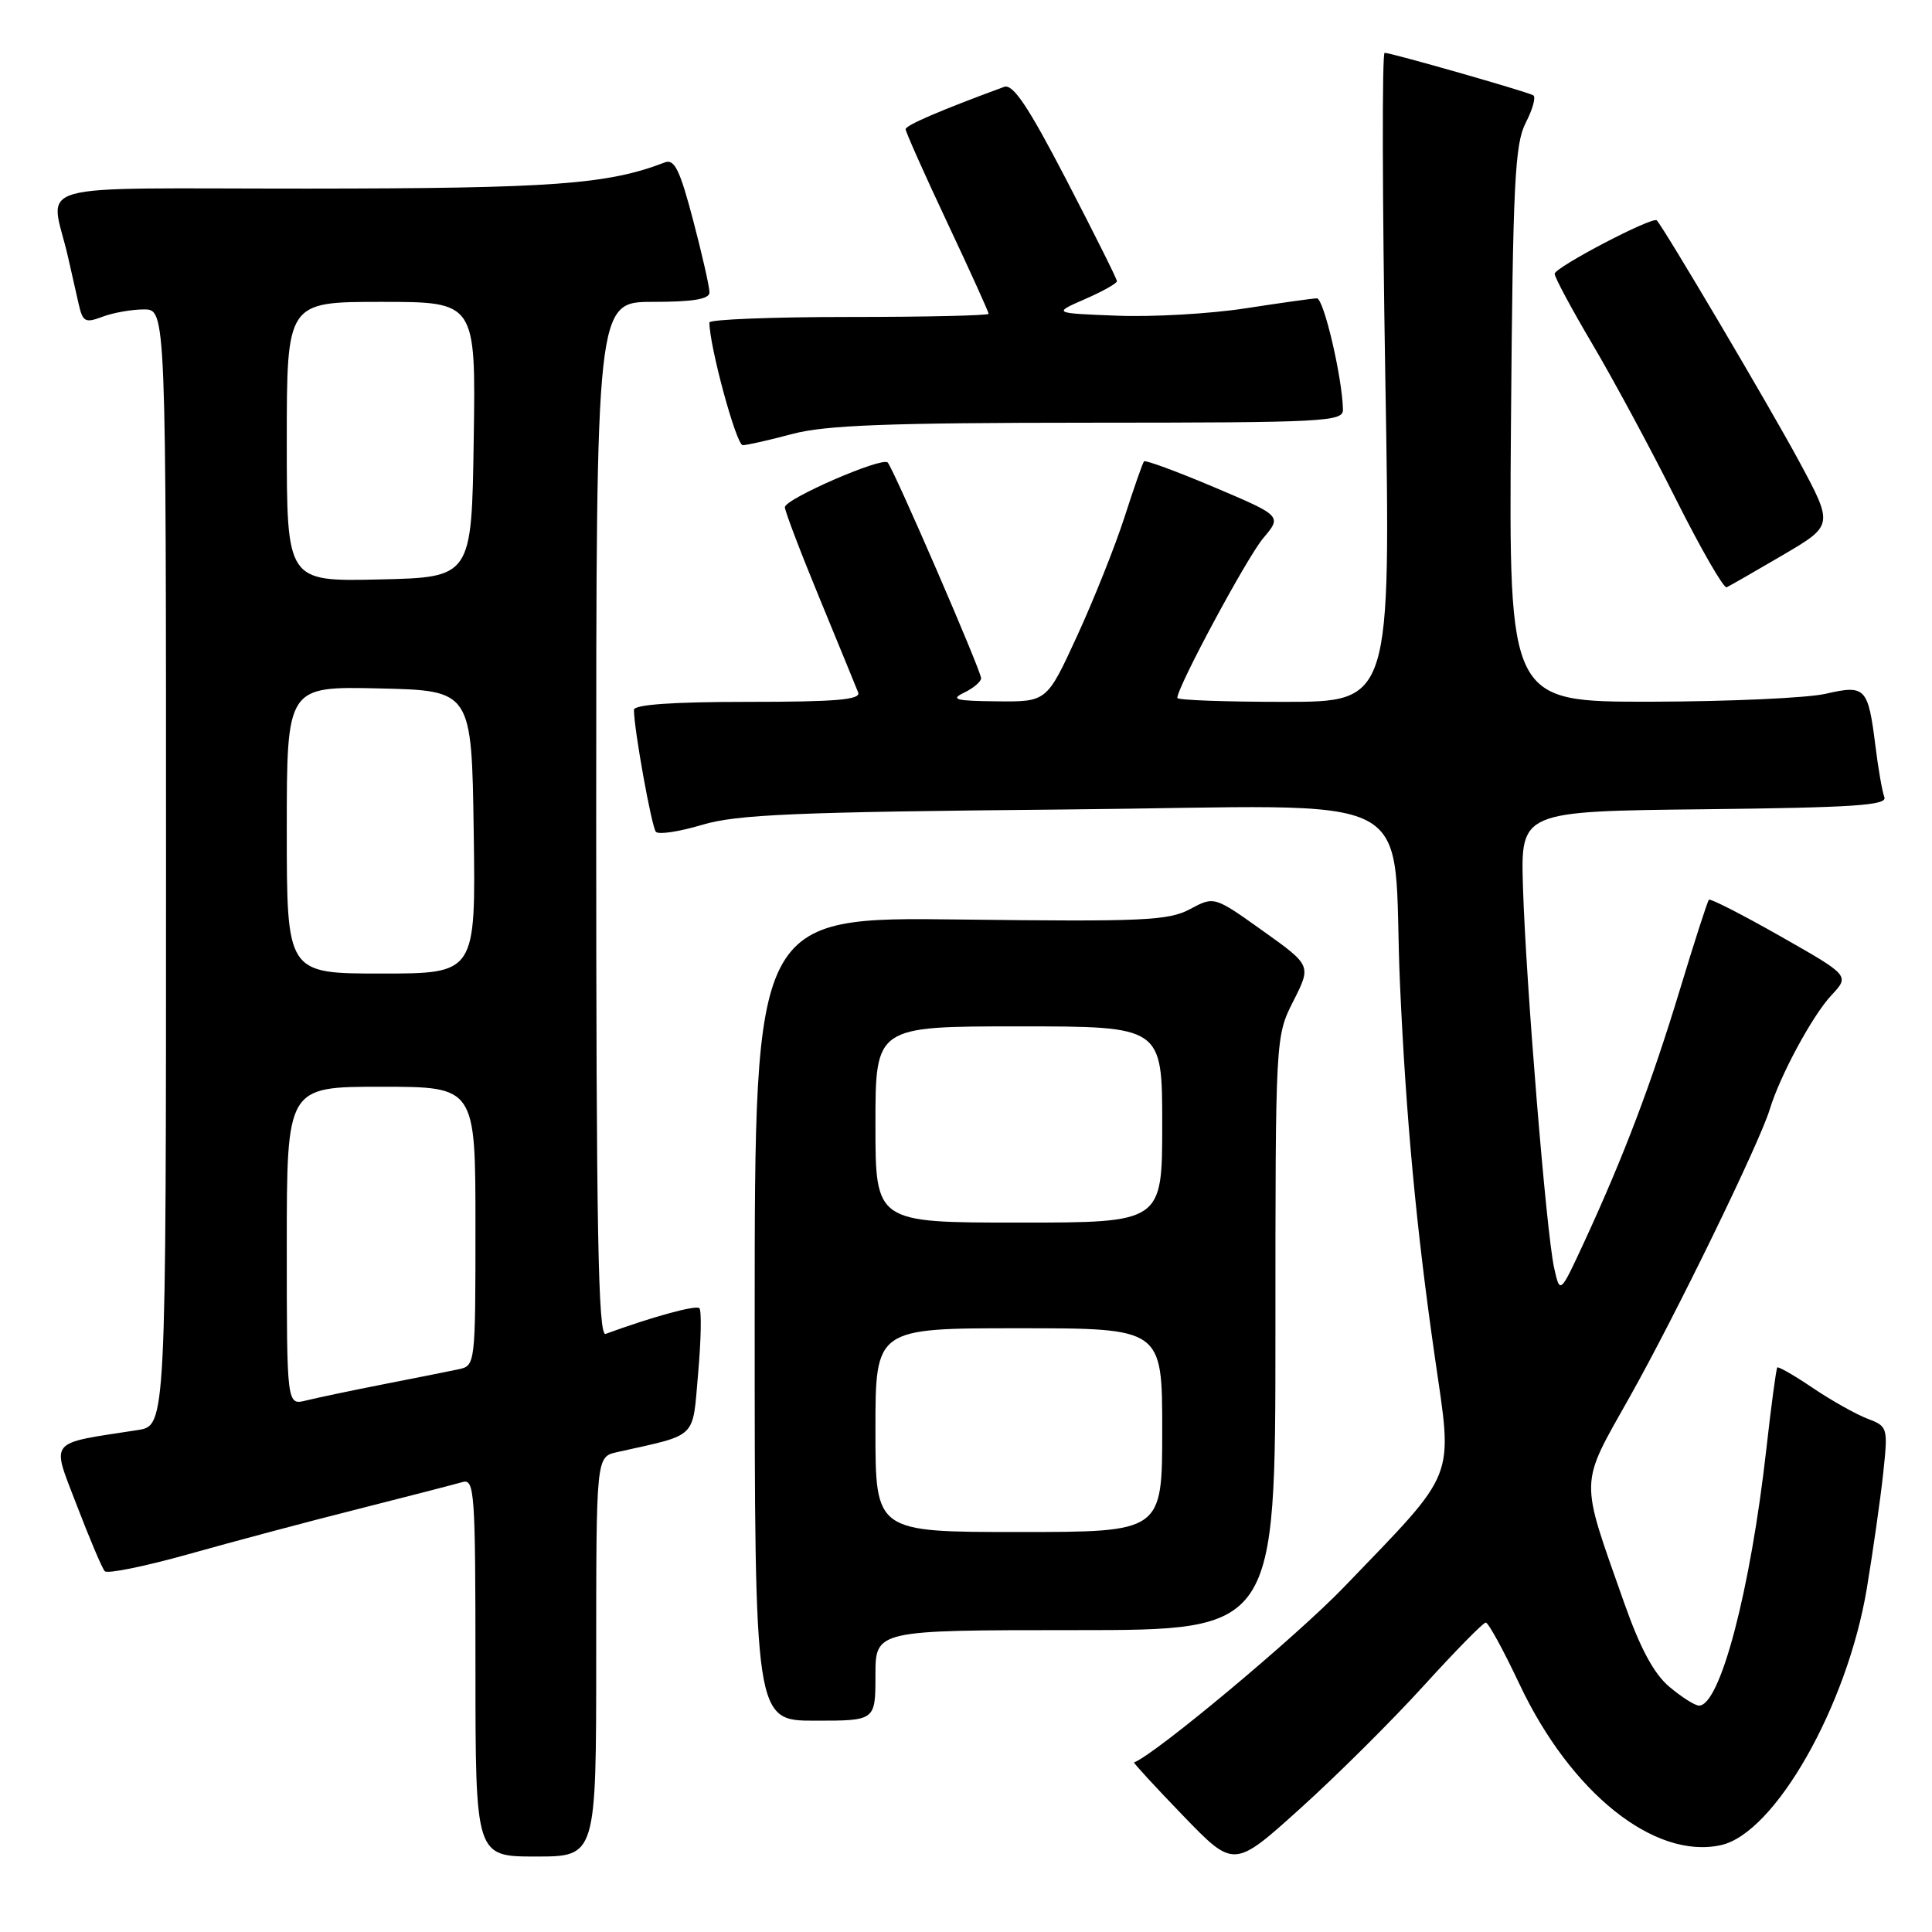 <?xml version="1.0" encoding="UTF-8" standalone="no"?>
<!DOCTYPE svg PUBLIC "-//W3C//DTD SVG 1.1//EN" "http://www.w3.org/Graphics/SVG/1.1/DTD/svg11.dtd" >
<svg xmlns="http://www.w3.org/2000/svg" xmlns:xlink="http://www.w3.org/1999/xlink" version="1.1" viewBox="0 0 256 256">
 <g >
 <path fill="currentColor"
d=" M 188.65 223.37 C 192.83 218.77 196.53 215.00 196.87 215.00 C 197.22 215.00 199.21 218.65 201.31 223.10 C 208.10 237.53 219.21 246.43 228.03 244.49 C 235.18 242.92 244.76 226.07 247.36 210.50 C 248.18 205.55 249.16 198.69 249.53 195.26 C 250.18 189.13 250.15 189.01 247.44 187.98 C 245.93 187.40 242.68 185.58 240.22 183.92 C 237.77 182.26 235.64 181.04 235.50 181.20 C 235.35 181.37 234.70 186.22 234.05 192.00 C 231.95 210.71 227.94 226.00 225.13 226.00 C 224.59 226.00 222.83 224.88 221.21 223.52 C 219.14 221.78 217.33 218.41 215.17 212.27 C 209.27 195.51 209.23 197.05 215.99 185.02 C 222.08 174.18 233.14 151.46 234.50 147.00 C 235.86 142.52 240.16 134.56 242.66 131.89 C 245.10 129.28 245.10 129.28 235.95 124.08 C 230.91 121.22 226.64 119.03 226.44 119.22 C 226.25 119.41 224.51 124.81 222.57 131.21 C 218.81 143.59 215.19 153.14 209.95 164.50 C 206.71 171.50 206.71 171.50 205.93 168.00 C 204.90 163.40 202.19 130.22 201.80 117.50 C 201.50 107.50 201.50 107.50 225.85 107.23 C 245.58 107.01 250.10 106.71 249.69 105.64 C 249.41 104.91 248.87 101.84 248.50 98.81 C 247.53 91.08 247.18 90.72 241.91 91.93 C 239.49 92.49 229.05 92.96 218.71 92.98 C 199.93 93.00 199.93 93.00 200.21 56.25 C 200.46 24.26 200.72 19.08 202.17 16.26 C 203.09 14.48 203.54 12.84 203.17 12.63 C 202.32 12.14 184.34 7.00 183.47 7.00 C 183.12 7.00 183.16 26.35 183.56 50.00 C 184.29 93.00 184.29 93.00 170.14 93.00 C 162.37 93.00 156.00 92.77 156.00 92.48 C 156.00 91.02 165.20 73.92 167.36 71.34 C 169.87 68.37 169.87 68.37 160.89 64.56 C 155.95 62.47 151.76 60.93 151.59 61.13 C 151.41 61.33 150.25 64.65 149.01 68.50 C 147.77 72.35 144.94 79.44 142.73 84.25 C 138.71 93.00 138.71 93.00 132.10 92.93 C 126.61 92.88 125.88 92.68 127.75 91.78 C 128.99 91.18 130.00 90.32 130.00 89.87 C 130.00 88.87 118.38 62.05 117.62 61.28 C 116.85 60.52 104.00 66.11 104.00 67.21 C 104.00 67.71 106.07 73.16 108.61 79.31 C 111.14 85.46 113.44 91.06 113.71 91.75 C 114.10 92.72 110.79 93.00 99.11 93.00 C 89.16 93.00 84.00 93.36 84.00 94.06 C 84.00 96.58 86.34 109.57 86.91 110.22 C 87.26 110.62 90.01 110.20 93.02 109.30 C 97.63 107.92 105.29 107.59 141.17 107.26 C 189.82 106.81 184.33 103.93 185.51 130.50 C 186.31 148.18 187.67 162.79 190.12 179.79 C 192.51 196.37 193.23 194.55 178.07 210.31 C 171.79 216.84 153.12 232.44 150.27 233.53 C 150.15 233.58 153.07 236.76 156.77 240.59 C 163.50 247.56 163.50 247.56 172.27 239.65 C 177.10 235.30 184.47 227.97 188.65 223.37 Z  M 79.00 219.52 C 79.00 193.04 79.00 193.04 81.75 192.42 C 92.60 189.98 91.72 190.83 92.51 181.93 C 92.90 177.51 92.97 173.64 92.67 173.34 C 92.23 172.89 86.28 174.53 80.25 176.75 C 79.26 177.12 79.00 163.07 79.00 108.61 C 79.00 40.00 79.00 40.00 86.50 40.00 C 91.83 40.00 94.00 39.64 94.01 38.75 C 94.02 38.06 93.05 33.77 91.85 29.21 C 90.09 22.51 89.37 21.03 88.09 21.52 C 80.52 24.44 73.26 24.97 40.73 24.99 C 2.80 25.00 6.69 23.90 9.00 34.00 C 9.44 35.92 10.07 38.72 10.41 40.22 C 10.96 42.67 11.28 42.84 13.58 41.97 C 14.98 41.44 17.45 41.00 19.07 41.00 C 22.00 41.00 22.00 41.00 22.00 114.95 C 22.00 188.91 22.00 188.91 18.25 189.49 C 6.19 191.36 6.79 190.60 10.19 199.50 C 11.88 203.90 13.53 207.81 13.88 208.19 C 14.22 208.57 19.22 207.55 25.00 205.93 C 30.78 204.30 40.90 201.60 47.50 199.94 C 54.10 198.27 60.29 196.67 61.25 196.39 C 62.88 195.90 63.00 197.53 63.00 220.93 C 63.00 246.00 63.00 246.00 71.00 246.00 C 79.00 246.00 79.00 246.00 79.00 219.52 Z  M 116.00 222.00 C 116.00 216.00 116.00 216.00 142.50 216.00 C 169.00 216.00 169.00 216.00 169.00 176.67 C 169.00 137.34 169.00 137.34 171.38 132.64 C 173.76 127.93 173.76 127.93 167.33 123.34 C 160.89 118.75 160.89 118.75 157.69 120.46 C 154.85 121.99 151.51 122.14 127.25 121.84 C 100.00 121.50 100.00 121.50 100.00 174.75 C 100.00 228.00 100.00 228.00 108.00 228.00 C 116.00 228.00 116.00 228.00 116.00 222.00 Z  M 236.23 73.55 C 242.96 69.60 242.96 69.60 238.35 61.05 C 234.48 53.88 220.47 30.17 219.53 29.20 C 218.98 28.64 206.00 35.43 206.00 36.28 C 206.00 36.75 208.27 40.98 211.05 45.68 C 213.83 50.39 218.80 59.61 222.09 66.19 C 225.39 72.76 228.40 77.99 228.79 77.82 C 229.18 77.64 232.53 75.72 236.23 73.55 Z  M 105.00 57.50 C 109.33 56.34 117.67 56.02 144.25 56.01 C 175.74 56.00 178.00 55.88 177.95 54.25 C 177.84 49.92 175.39 39.50 174.49 39.53 C 173.95 39.54 169.68 40.14 165.00 40.86 C 160.32 41.58 152.68 42.02 148.00 41.83 C 139.50 41.50 139.50 41.50 143.75 39.64 C 146.09 38.62 148.00 37.55 148.00 37.26 C 148.00 36.96 144.98 30.93 141.30 23.83 C 136.23 14.07 134.22 11.08 133.05 11.51 C 124.60 14.62 120.00 16.60 120.00 17.12 C 120.00 17.47 122.47 23.02 125.50 29.46 C 128.53 35.89 131.00 41.35 131.00 41.58 C 131.00 41.81 122.67 42.00 112.50 42.00 C 102.33 42.00 94.00 42.33 94.00 42.73 C 94.00 45.88 97.57 59.00 98.42 58.99 C 99.01 58.98 101.97 58.31 105.00 57.50 Z  M 38.00 165.11 C 38.00 144.00 38.00 144.00 50.50 144.00 C 63.00 144.00 63.00 144.00 63.00 162.48 C 63.00 180.84 62.98 180.97 60.75 181.44 C 59.51 181.70 55.04 182.60 50.82 183.42 C 46.60 184.25 41.98 185.22 40.57 185.57 C 38.00 186.22 38.00 186.22 38.00 165.11 Z  M 38.00 109.97 C 38.00 90.94 38.00 90.94 50.25 91.22 C 62.50 91.50 62.50 91.50 62.77 110.25 C 63.04 129.00 63.04 129.00 50.52 129.00 C 38.00 129.00 38.00 129.00 38.00 109.97 Z  M 38.00 58.53 C 38.00 40.00 38.00 40.00 50.52 40.00 C 63.05 40.00 63.05 40.00 62.77 58.25 C 62.50 76.50 62.50 76.50 50.25 76.78 C 38.00 77.06 38.00 77.06 38.00 58.53 Z  M 116.00 189.50 C 116.00 176.00 116.00 176.00 135.00 176.00 C 154.00 176.00 154.00 176.00 154.00 189.50 C 154.00 203.00 154.00 203.00 135.00 203.00 C 116.00 203.00 116.00 203.00 116.00 189.50 Z  M 116.00 149.00 C 116.00 136.00 116.00 136.00 135.00 136.00 C 154.00 136.00 154.00 136.00 154.00 149.00 C 154.00 162.00 154.00 162.00 135.00 162.00 C 116.00 162.00 116.00 162.00 116.00 149.00 Z "/>
</g>
</svg>